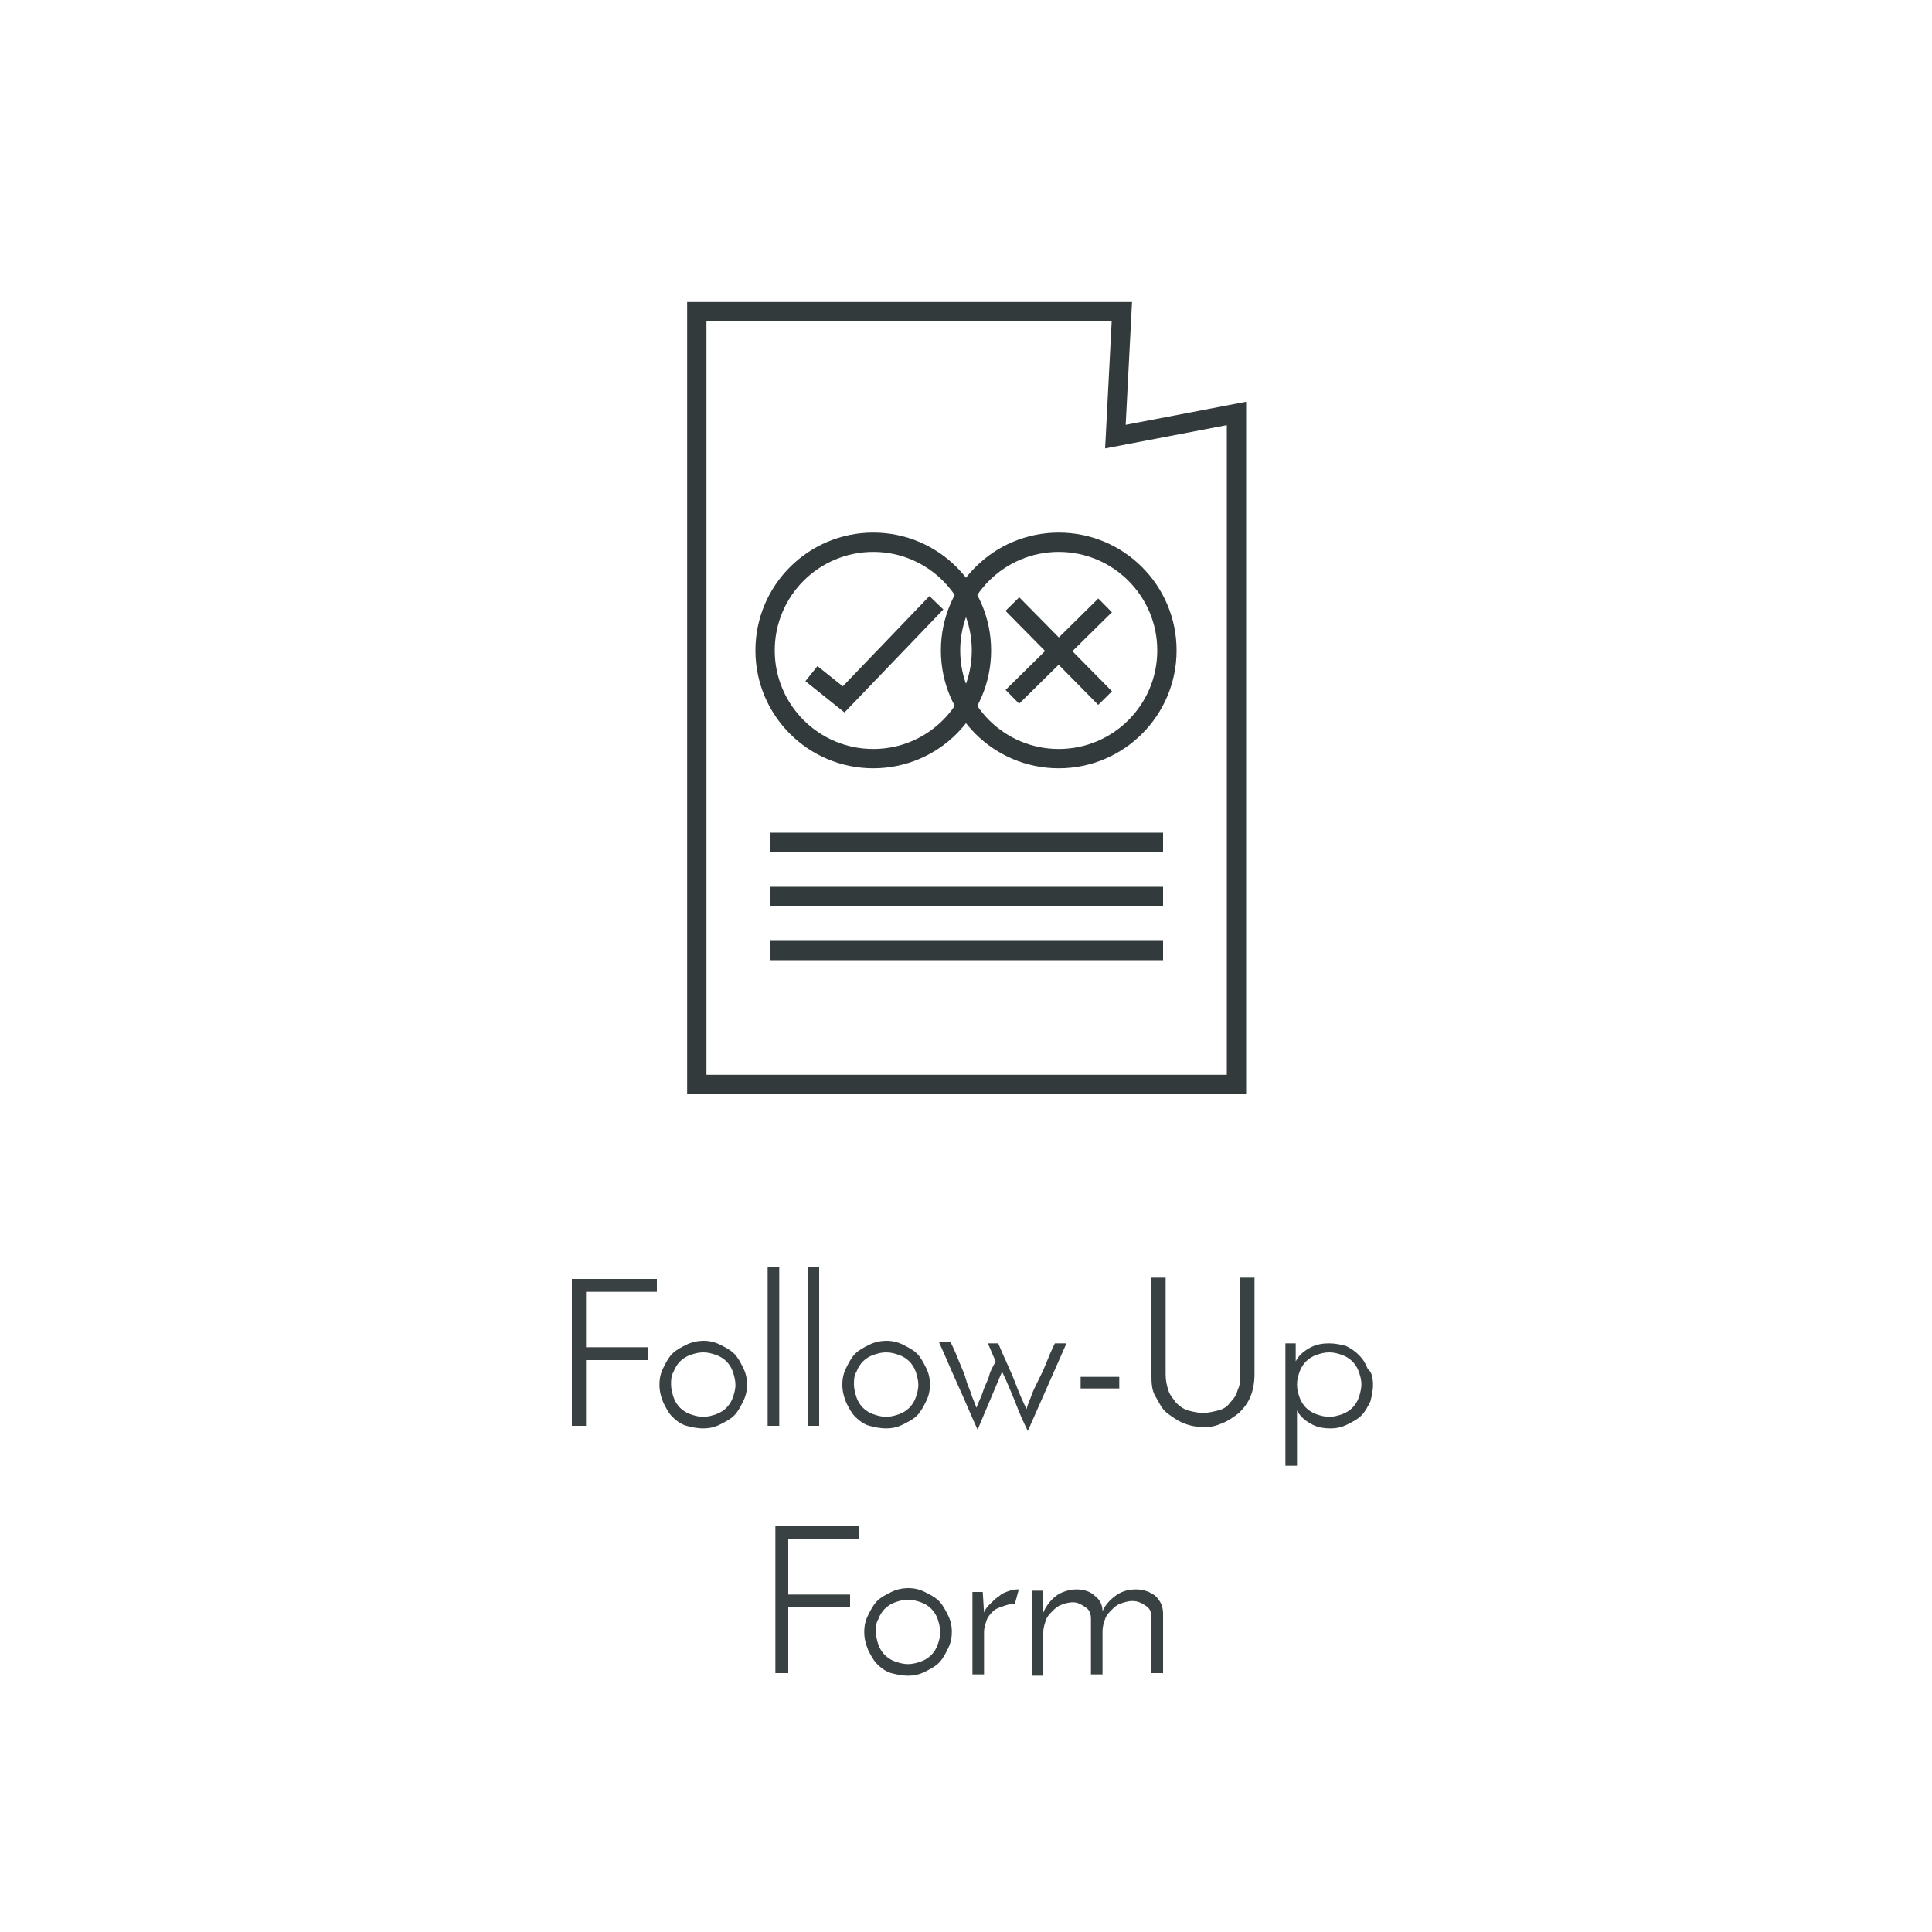 <?xml version="1.0" encoding="utf-8"?>
<!-- Generator: Adobe Illustrator 21.0.0, SVG Export Plug-In . SVG Version: 6.00 Build 0)  -->
<svg version="1.1" id="Icons" xmlns="http://www.w3.org/2000/svg" xmlns:xlink="http://www.w3.org/1999/xlink" x="0px" y="0px"
	 viewBox="0 0 150 150" style="enable-background:new 0 0 150 150;" xml:space="preserve">
<style type="text/css">
	.st0{fill:#FFFFFF;}
	.st1{display:none;}
	.st2{display:inline;}
	.st3{fill:none;stroke:#333A3B;stroke-width:1.5;stroke-miterlimit:10;}
	.st4{display:inline;fill:none;stroke:#333A3B;stroke-width:1.5;stroke-miterlimit:10;}
	.st5{enable-background:new    ;}
	.st6{fill:#394142;}
</style>
<rect id="bg" class="st0" width="150" height="150"/>
<g id="follow_x5F_up_x5F_form_x5F_gray">
	<g id="follow_x5F_up_x5F_form_x5F_grp_x5F_1_1_">
		<g class="st1">
			<g class="st2">
				<circle class="st3" cx="74.9" cy="50.7" r="11"/>
				<path class="st3" d="M85.9,47.8c1.3,0,2.4,1.1,2.4,2.4c0,1.3-1.1,2.4-2.4,2.4"/>
				<path class="st3" d="M64,47.8c-1.3,0-2.4,1.1-2.4,2.4c0,1.3,1.1,2.4,2.4,2.4"/>
				<circle class="st3" cx="73.3" cy="49" r="0.5"/>
				<circle class="st3" cx="76.3" cy="49" r="0.5"/>
				<path class="st3" d="M81.2,52c0,2.9-2.9,5.3-6.4,5.3s-6.4-2.4-6.4-5.3"/>
			</g>
			<polygon class="st4" points="95.9,84.2 54,84.2 54,24.2 87.1,24.2 86.5,33.9 95.9,32.1 			"/>
			<g class="st2">
				<line class="st3" x1="60" y1="72.3" x2="90.5" y2="72.3"/>
				<line class="st3" x1="60" y1="76" x2="90.5" y2="76"/>
				<line class="st3" x1="90.5" y1="68.6" x2="60" y2="68.6"/>
			</g>
		</g>
		<g id="child_x5F_face_x5F_grp" class="st1">
			<circle class="st4" cx="75" cy="47.5" r="11"/>
			<path class="st4" d="M86,44.5c1.3,0,2.4,1.1,2.4,2.4s-1.1,2.4-2.4,2.4"/>
			<path class="st4" d="M64,44.5c-1.3,0-2.4,1.1-2.4,2.4s1.1,2.4,2.4,2.4"/>
			<circle class="st4" cx="73.4" cy="45.8" r="0.5"/>
			<circle class="st4" cx="76.4" cy="45.8" r="0.5"/>
			<path class="st4" d="M81.2,48.8c0,2.9-2.9,5.3-6.4,5.3s-6.4-2.4-6.4-5.3"/>
		</g>
		<polygon class="st3" points="96,84.2 54.1,84.2 54.1,24.2 87.1,24.2 86.6,33.9 96,32.1 		"/>
		<g>
			<line class="st3" x1="59.8" y1="69.6" x2="90.3" y2="69.6"/>
			<line class="st3" x1="59.8" y1="73.8" x2="90.3" y2="73.8"/>
			<line class="st3" x1="90.3" y1="65.4" x2="59.8" y2="65.4"/>
		</g>
		<g>
			<g>
				<g>
					<line class="st3" x1="78.6" y1="46.9" x2="85.8" y2="54.2"/>
					<line class="st3" x1="85.8" y1="47" x2="78.6" y2="54.1"/>
				</g>
				<circle class="st3" cx="82.2" cy="50.5" r="8.4"/>
			</g>
			<g>
				<polyline class="st3" points="63,52.3 65.5,54.3 72.7,46.8 				"/>
				<circle class="st3" cx="67.8" cy="50.5" r="8.4"/>
			</g>
		</g>
	</g>
	<g class="st5">
		<path class="st6" d="M44.4,110.7V99.3H51v1h-5.5v4.3h4.8v1h-4.8v5.1H44.4z"/>
	</g>
	<g class="st5">
		<path class="st6" d="M51.2,107.5c0-0.5,0.1-0.9,0.3-1.3c0.2-0.4,0.4-0.8,0.7-1.1c0.3-0.3,0.7-0.5,1.1-0.7c0.4-0.2,0.9-0.3,1.3-0.3
			c0.5,0,0.9,0.1,1.3,0.3s0.8,0.4,1.1,0.7c0.3,0.3,0.5,0.7,0.7,1.1c0.2,0.4,0.3,0.8,0.3,1.3c0,0.5-0.1,0.9-0.3,1.3
			c-0.2,0.4-0.4,0.8-0.7,1.1s-0.7,0.5-1.1,0.7s-0.8,0.3-1.3,0.3c-0.5,0-0.9-0.1-1.3-0.2s-0.8-0.4-1.1-0.7c-0.3-0.3-0.5-0.7-0.7-1.1
			C51.3,108.4,51.2,108,51.2,107.5z M52.1,107.5c0,0.3,0.1,0.7,0.2,1c0.1,0.3,0.3,0.6,0.5,0.8s0.5,0.4,0.8,0.5
			c0.3,0.1,0.6,0.2,1,0.2s0.7-0.1,1-0.2s0.6-0.3,0.8-0.5s0.4-0.5,0.5-0.8c0.1-0.3,0.2-0.6,0.2-1c0-0.3-0.1-0.7-0.2-1
			s-0.3-0.6-0.5-0.8s-0.5-0.4-0.8-0.5s-0.6-0.2-1-0.2s-0.7,0.1-1,0.2c-0.3,0.1-0.6,0.3-0.8,0.5s-0.4,0.5-0.5,0.8
			C52.1,106.8,52.1,107.2,52.1,107.5z"/>
		<path class="st6" d="M60.5,110.7h-0.9V98.4h0.9V110.7z"/>
		<path class="st6" d="M63.6,110.7h-0.9V98.4h0.9V110.7z"/>
	</g>
	<g class="st5">
		<path class="st6" d="M65.4,107.5c0-0.5,0.1-0.9,0.3-1.3c0.2-0.4,0.4-0.8,0.7-1.1c0.3-0.3,0.7-0.5,1.1-0.7c0.4-0.2,0.9-0.3,1.3-0.3
			c0.5,0,0.9,0.1,1.3,0.3s0.8,0.4,1.1,0.7c0.3,0.3,0.5,0.7,0.7,1.1c0.2,0.4,0.3,0.8,0.3,1.3c0,0.5-0.1,0.9-0.3,1.3
			c-0.2,0.4-0.4,0.8-0.7,1.1s-0.7,0.5-1.1,0.7s-0.8,0.3-1.3,0.3c-0.5,0-0.9-0.1-1.3-0.2s-0.8-0.4-1.1-0.7c-0.3-0.3-0.5-0.7-0.7-1.1
			C65.5,108.4,65.4,108,65.4,107.5z M66.3,107.5c0,0.3,0.1,0.7,0.2,1c0.1,0.3,0.3,0.6,0.5,0.8s0.5,0.4,0.8,0.5
			c0.3,0.1,0.6,0.2,1,0.2s0.7-0.1,1-0.2s0.6-0.3,0.8-0.5s0.4-0.5,0.5-0.8c0.1-0.3,0.2-0.6,0.2-1c0-0.3-0.1-0.7-0.2-1
			s-0.3-0.6-0.5-0.8s-0.5-0.4-0.8-0.5s-0.6-0.2-1-0.2s-0.7,0.1-1,0.2c-0.3,0.1-0.6,0.3-0.8,0.5s-0.4,0.5-0.5,0.8
			C66.3,106.8,66.3,107.2,66.3,107.5z"/>
	</g>
	<g class="st5">
		<path class="st6" d="M77.3,105.7l-0.6-1.4h0.8c0.5,1.2,1,2.2,1.3,3c0.3,0.8,0.6,1.5,0.9,2.1c0.1-0.4,0.3-0.8,0.4-1.1
			s0.3-0.7,0.5-1.1c0.2-0.4,0.4-0.8,0.6-1.3c0.2-0.5,0.4-1,0.7-1.6h0.9l-3,6.8c-0.4-0.8-0.7-1.5-1-2.3c-0.3-0.7-0.6-1.5-1-2.3
			l-1.9,4.5c-0.5-1.1-1-2.3-1.5-3.4c-0.5-1.1-1-2.3-1.5-3.4h0.9c0.3,0.6,0.5,1.1,0.7,1.6s0.4,0.9,0.5,1.3s0.3,0.8,0.4,1.1
			c0.1,0.4,0.3,0.7,0.4,1.1c0.1-0.2,0.2-0.5,0.3-0.7c0.1-0.2,0.2-0.5,0.3-0.8c0.1-0.3,0.3-0.6,0.4-1S77.1,106.1,77.3,105.7z"/>
		<path class="st6" d="M83.9,107.8v-0.9h3v0.9H83.9z"/>
	</g>
	<g class="st5">
		<path class="st6" d="M93.5,110.8c-0.6,0-1.1-0.1-1.6-0.3s-0.9-0.5-1.3-0.8c-0.4-0.3-0.6-0.8-0.9-1.3s-0.3-1.1-0.3-1.7v-7.5h1.1
			v7.5c0,0.5,0.1,0.9,0.2,1.2c0.1,0.4,0.4,0.7,0.6,1c0.3,0.3,0.6,0.5,0.9,0.6c0.4,0.1,0.8,0.2,1.2,0.2c0.4,0,0.8-0.1,1.2-0.2
			c0.4-0.1,0.7-0.3,0.9-0.6c0.3-0.3,0.5-0.6,0.6-1c0.2-0.4,0.2-0.8,0.2-1.2v-7.5h1.1v7.5c0,0.6-0.1,1.2-0.3,1.7s-0.5,0.9-0.9,1.3
			c-0.4,0.3-0.8,0.6-1.3,0.8S94.1,110.8,93.5,110.8z"/>
	</g>
	<g class="st5">
		<path class="st6" d="M106.6,107.5c0,0.5-0.1,0.9-0.2,1.3c-0.2,0.4-0.4,0.8-0.7,1.1c-0.3,0.3-0.7,0.5-1.1,0.7s-0.8,0.3-1.3,0.3
			c-0.6,0-1.1-0.1-1.6-0.4s-0.8-0.6-1-1c0,0.1,0,0.2,0,0.3c0,0.1,0,0.2,0,0.3v3.7h-0.9v-9.5h0.8c0,0,0,0.1,0,0.2c0,0.1,0,0.2,0,0.4
			c0,0.1,0,0.3,0,0.4c0,0.1,0,0.3,0,0.4c0.2-0.4,0.5-0.7,1-1s1-0.4,1.6-0.4c0.5,0,0.9,0.1,1.3,0.2c0.4,0.2,0.7,0.4,1,0.7
			c0.3,0.3,0.5,0.6,0.7,1.1C106.5,106.5,106.6,107,106.6,107.5z M105.7,107.5c0-0.4-0.1-0.7-0.2-1c-0.1-0.3-0.3-0.6-0.5-0.8
			s-0.5-0.4-0.8-0.5c-0.3-0.1-0.6-0.2-1-0.2c-0.4,0-0.7,0.1-1,0.2c-0.3,0.1-0.6,0.3-0.8,0.5c-0.2,0.2-0.4,0.5-0.5,0.8
			c-0.1,0.3-0.2,0.6-0.2,1c0,0.4,0.1,0.7,0.2,1c0.1,0.3,0.3,0.6,0.5,0.8c0.2,0.2,0.5,0.4,0.8,0.5c0.3,0.1,0.6,0.2,1,0.2
			c0.4,0,0.7-0.1,1-0.2c0.3-0.1,0.6-0.3,0.8-0.5s0.4-0.5,0.5-0.8C105.6,108.2,105.7,107.8,105.7,107.5z"/>
	</g>
	<g class="st5">
		<path class="st6" d="M60.2,129.9v-11.4h6.5v1h-5.5v4.3h4.8v1h-4.8v5.1H60.2z"/>
	</g>
	<g class="st5">
		<path class="st6" d="M67.1,126.7c0-0.5,0.1-0.9,0.3-1.3c0.2-0.4,0.4-0.8,0.7-1.1c0.3-0.3,0.7-0.5,1.1-0.7c0.4-0.2,0.9-0.3,1.3-0.3
			c0.5,0,0.9,0.1,1.3,0.3s0.8,0.4,1.1,0.7c0.3,0.3,0.5,0.7,0.7,1.1c0.2,0.4,0.3,0.8,0.3,1.3c0,0.5-0.1,0.9-0.3,1.3
			c-0.2,0.4-0.4,0.8-0.7,1.1s-0.7,0.5-1.1,0.7s-0.8,0.3-1.3,0.3c-0.5,0-0.9-0.1-1.3-0.2s-0.8-0.4-1.1-0.7c-0.3-0.3-0.5-0.7-0.7-1.1
			C67.2,127.6,67.1,127.2,67.1,126.7z M68,126.7c0,0.3,0.1,0.7,0.2,1c0.1,0.3,0.3,0.6,0.5,0.8s0.5,0.4,0.8,0.5
			c0.3,0.1,0.6,0.2,1,0.2s0.7-0.1,1-0.2s0.6-0.3,0.8-0.5s0.4-0.5,0.5-0.8c0.1-0.3,0.2-0.6,0.2-1c0-0.3-0.1-0.7-0.2-1
			s-0.3-0.6-0.5-0.8s-0.5-0.4-0.8-0.5s-0.6-0.2-1-0.2s-0.7,0.1-1,0.2c-0.3,0.1-0.6,0.3-0.8,0.5s-0.4,0.5-0.5,0.8
			C68,126,68,126.4,68,126.7z"/>
		<path class="st6" d="M78.8,124.5c-0.3,0-0.6,0.1-0.9,0.2s-0.6,0.2-0.8,0.4c-0.2,0.2-0.4,0.4-0.5,0.7c-0.1,0.3-0.2,0.6-0.2,0.9v3.3
			h-0.9v-6.4h0.8l0.1,1.6c0.1-0.3,0.3-0.5,0.5-0.7c0.2-0.2,0.4-0.4,0.7-0.6c0.2-0.2,0.5-0.3,0.8-0.4c0.3-0.1,0.5-0.1,0.7-0.1
			L78.8,124.5z"/>
		<path class="st6" d="M80.2,123.5H81c0,0.1,0,0.2,0,0.4c0,0.2,0,0.3,0,0.5s0,0.3,0,0.5c0,0.1,0,0.3,0,0.3c0.2-0.5,0.6-1,1-1.3
			c0.4-0.3,1-0.5,1.6-0.5c0.6,0,1.1,0.2,1.4,0.5c0.4,0.3,0.6,0.7,0.6,1.2c0.2-0.5,0.6-0.9,1-1.2c0.4-0.3,0.9-0.5,1.6-0.5
			c0.6,0,1.1,0.2,1.5,0.5c0.4,0.4,0.6,0.8,0.6,1.4v4.6h-0.9v-4.3c0-0.4-0.1-0.7-0.4-0.9s-0.6-0.4-1.1-0.4c-0.3,0-0.6,0.1-0.9,0.2
			c-0.3,0.1-0.5,0.3-0.7,0.5s-0.4,0.4-0.5,0.7c-0.1,0.3-0.2,0.6-0.2,0.9v3.4h-0.9v-4.3c0-0.4-0.1-0.7-0.4-0.9s-0.6-0.4-1-0.4
			c-0.3,0-0.7,0.1-0.9,0.2c-0.3,0.1-0.5,0.3-0.7,0.5c-0.2,0.2-0.4,0.4-0.5,0.7s-0.2,0.6-0.2,0.9v3.4h-0.9V123.5z"/>
	</g>
</g>
</svg>
